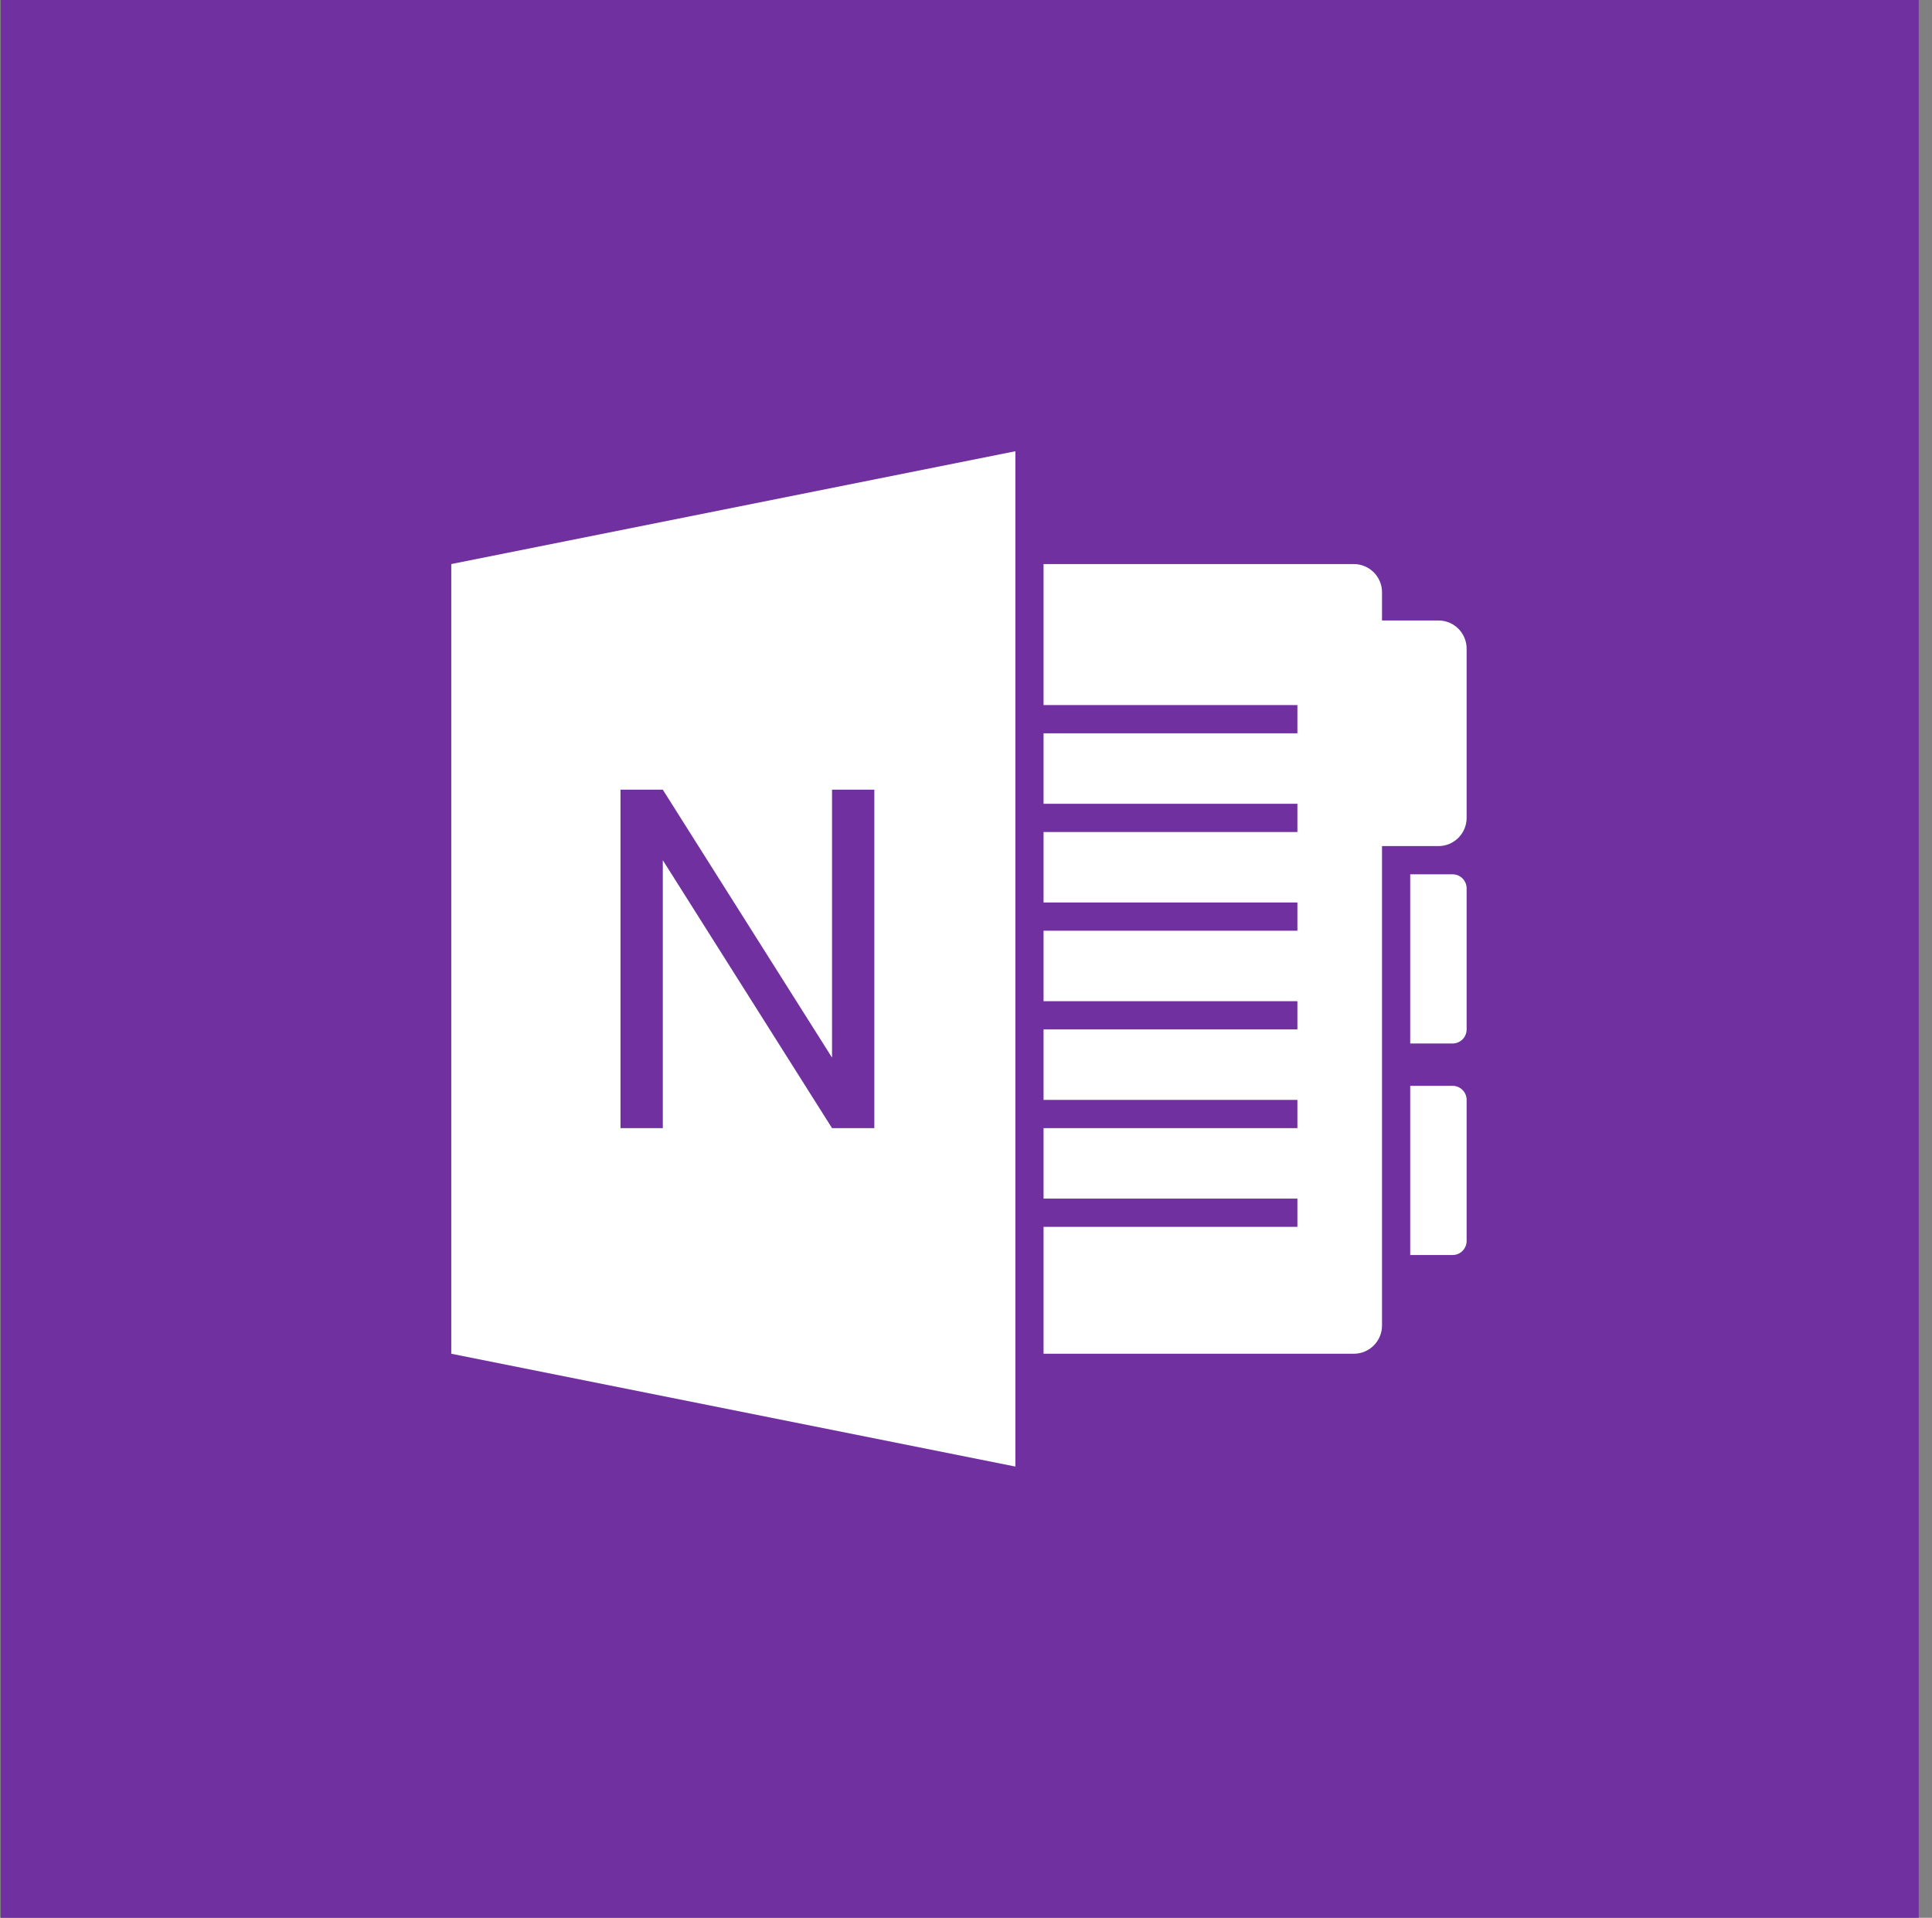 <?xml version="1.0" encoding="UTF-8" standalone="no"?>
<svg width="137px" height="136px" viewBox="0 0 137 136" version="1.1" xmlns="http://www.w3.org/2000/svg" xmlns:xlink="http://www.w3.org/1999/xlink" xmlns:sketch="http://www.bohemiancoding.com/sketch/ns">
    <rect x="0" y="0" width="137" height="136" fill="#808080" stroke="none"/>
    <!-- Generator: Sketch 3.3.3 (12072) - http://www.bohemiancoding.com/sketch -->
    <title>OneNote_Tile</title>
    <desc>Created with Sketch.</desc>
    <defs></defs>
    <g id="Page-1" stroke="none" stroke-width="1" fill="none" fill-rule="evenodd" sketch:type="MSPage">
        <g id="ON_Live_Tiles_01" sketch:type="MSArtboardGroup">
            <g id="OneNote_Tile" sketch:type="MSLayerGroup">
                <path d="M0.06,0 L136.06,0 L136.06,136 L0.06,136 L0.06,0 L0.06,0 Z" id="Bg" fill="#7030A0" sketch:type="MSShapeGroup"></path>
                <path d="M32,40 L32,96 L72,104 L72,32 L32,40" id="Fill-11" fill="#FFFFFF" sketch:type="MSShapeGroup"></path>
                <path d="M103,62 L100,62 L100,74 L103,74 C103.553,74 104,73.553 104,73 L104,63 C104,62.447 103.553,62 103,62" id="Fill-12" fill="#FFFFFF" sketch:type="MSShapeGroup"></path>
                <path d="M103,77 L100,77 L100,89 L103,89 C103.553,89 104,88.553 104,88 L104,78 C104,77.447 103.553,77 103,77" id="Fill-13" fill="#FFFFFF" sketch:type="MSShapeGroup"></path>
                <path d="M102,44 L98,44 L98,42 C98,40.896 97.104,40 96,40 L74,40 L74,50 L92,50 L92,52 L74,52 L74,57 L92,57 L92,59 L74,59 L74,64 L92,64 L92,66 L74,66 L74,71 L92,71 L92,73 L74,73 L74,78 L92,78 L92,80 L74,80 L74,85 L92,85 L92,87 L74,87 L74,96 L96,96 C97.104,96 98,95.104 98,94 L98,60 L102,60 C103.104,60 104,59.104 104,58 L104,46 C104,44.895 103.104,44 102,44" id="Fill-14" fill="#FFFFFF" sketch:type="MSShapeGroup"></path>
                <path d="M44,80 L47,80 L47,61 L59,80 L62,80 L62,56 L59,56 L59,75 L47,56 L44,56 L44,80" id="Fill-15" fill="#7030A0" sketch:type="MSShapeGroup"></path>
            </g>
        </g>
    </g>
</svg>
